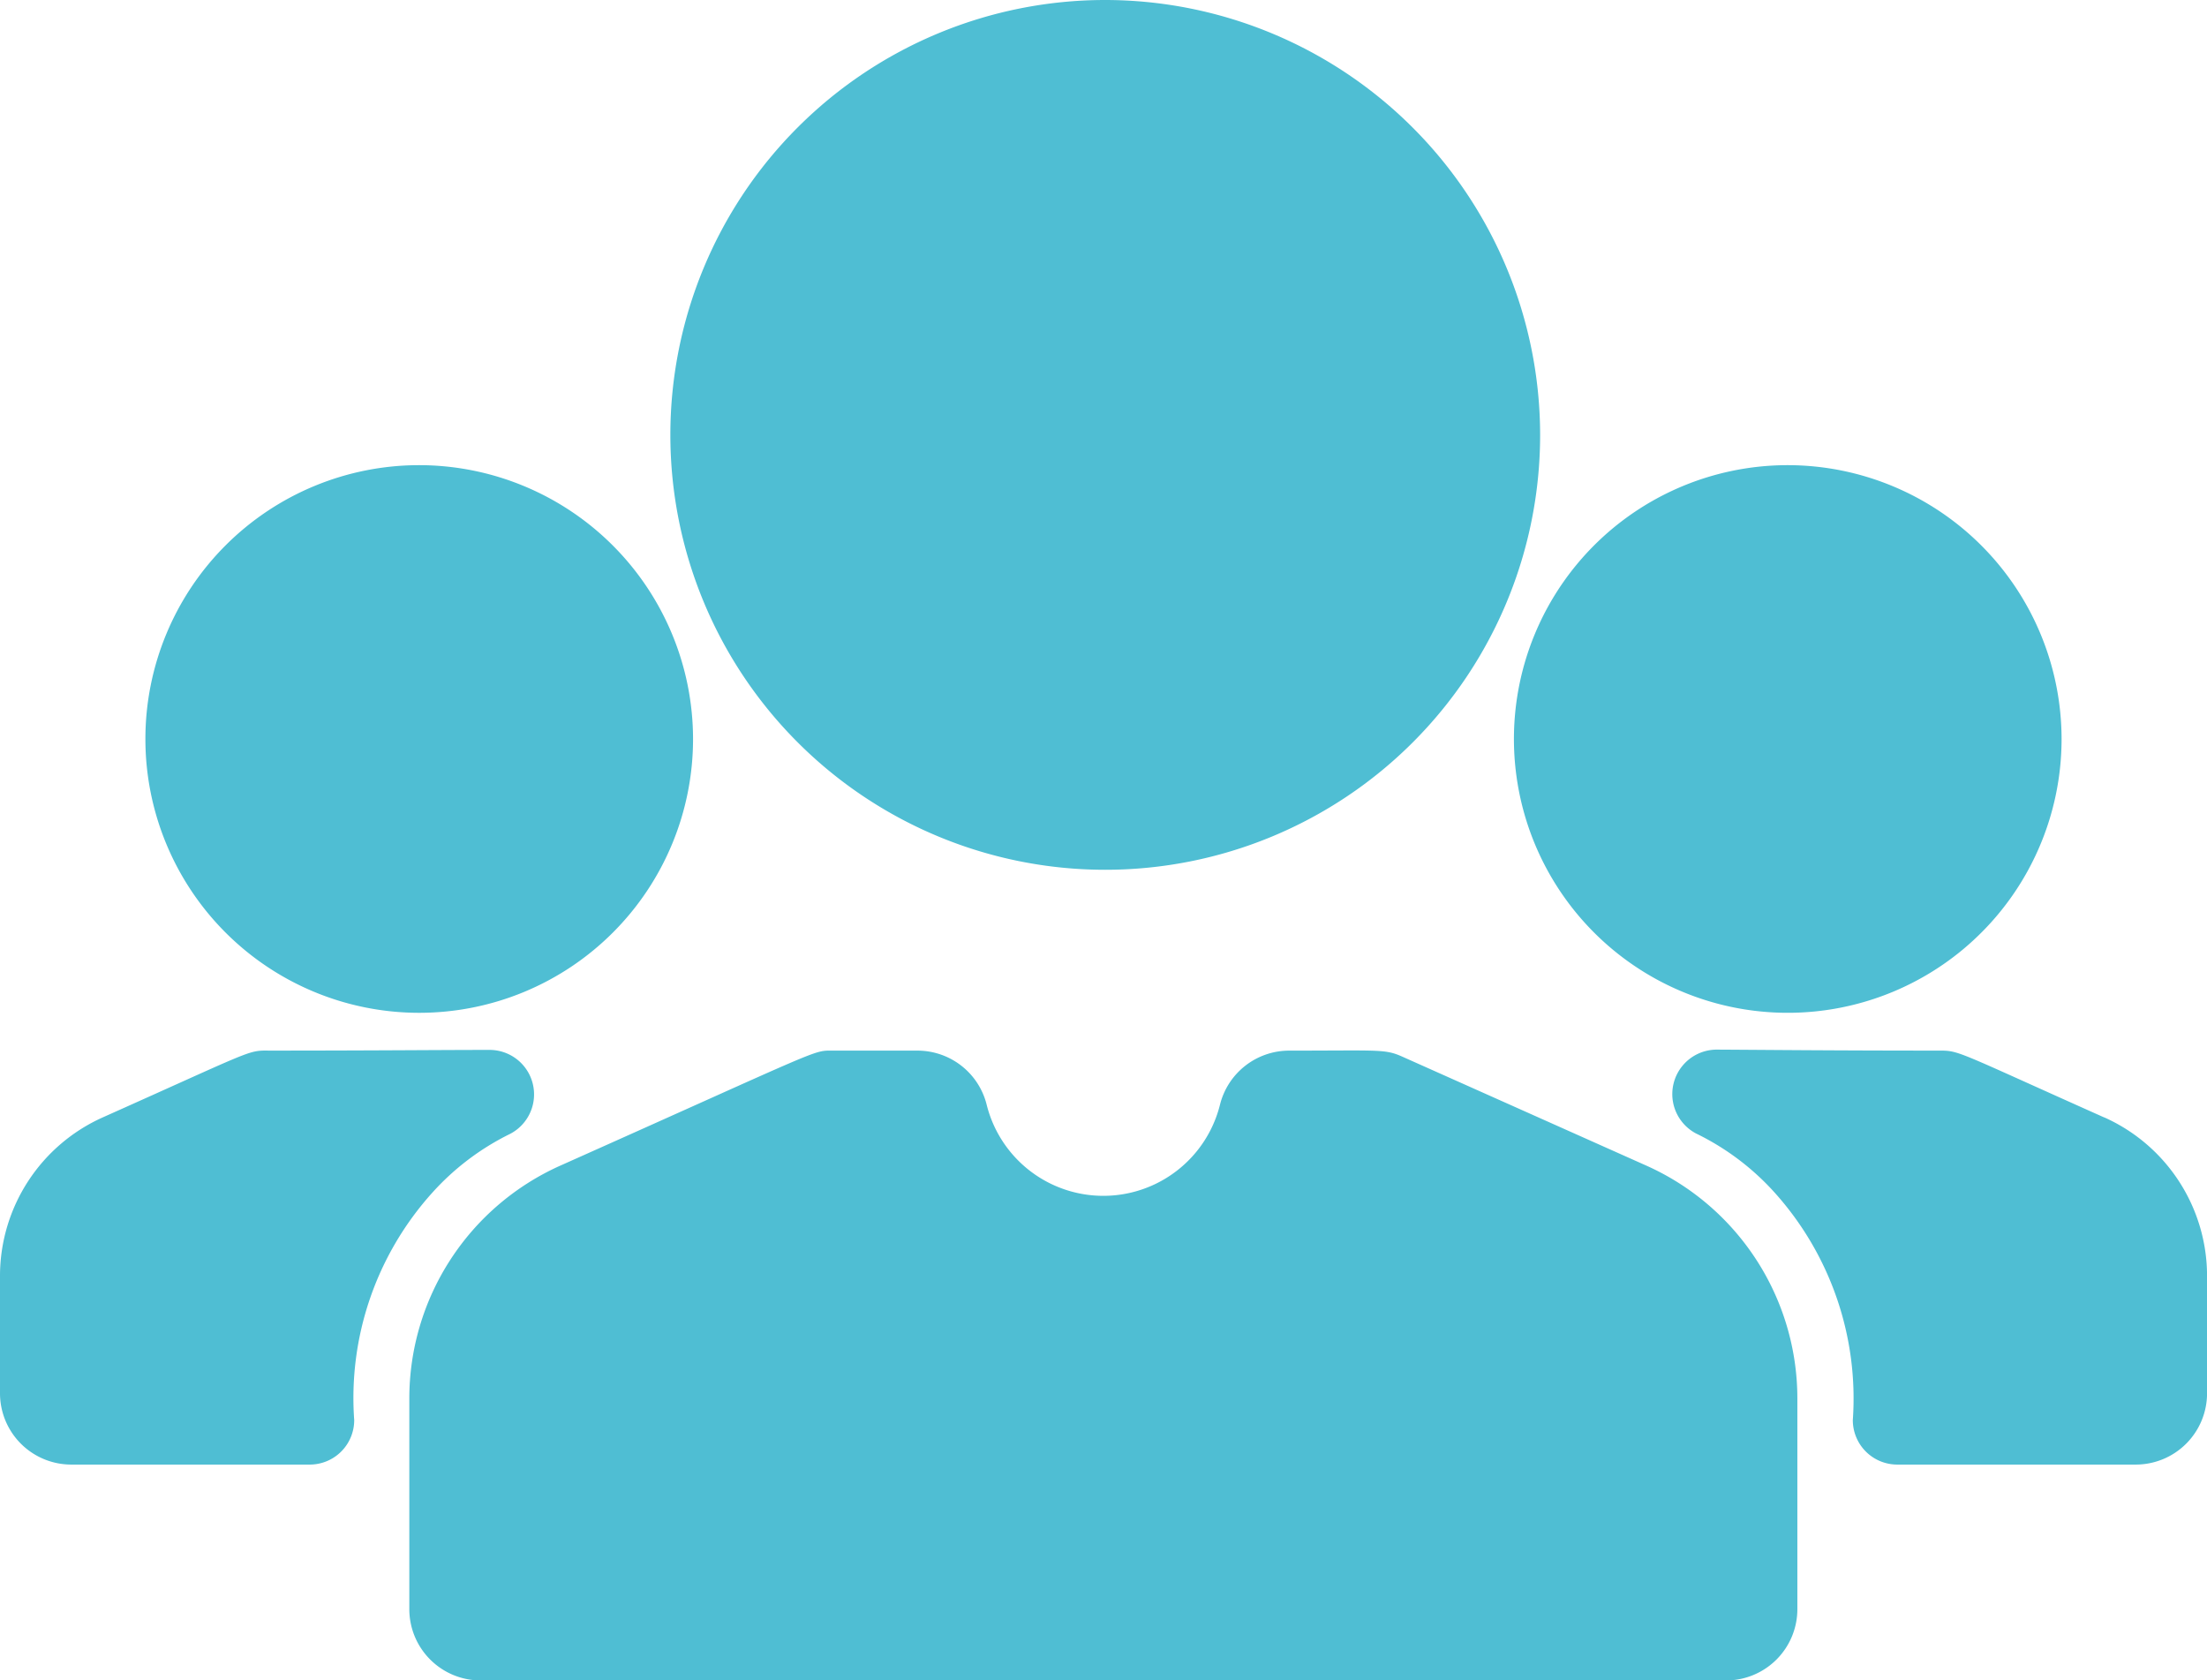 <svg xmlns="http://www.w3.org/2000/svg" width="83.574" height="63.633" viewBox="0 0 83.574 63.633">
  <path id="people" d="M65.377,122.809H18.2a2.7,2.7,0,0,1-2.7-2.7v-7.982a9.66,9.66,0,0,1,5.715-8.811c10.1-4.509,9.544-4.356,10.331-4.356h3.2a2.7,2.7,0,0,1,2.618,2.052,4.553,4.553,0,0,0,8.833,0,2.7,2.7,0,0,1,2.618-2.052c3.448,0,3.626-.068,4.3.234l9.232,4.122a9.661,9.661,0,0,1,5.715,8.811v7.982a2.7,2.7,0,0,1-2.7,2.7ZM41.853,59.176A16.468,16.468,0,1,0,58.321,75.644,16.486,16.486,0,0,0,41.853,59.176ZM15.875,76.79A10.369,10.369,0,1,0,26.244,87.159,10.38,10.38,0,0,0,15.875,76.79Zm51.823,0A10.369,10.369,0,1,0,78.067,87.159,10.38,10.38,0,0,0,67.7,76.79Zm11.983,24.7c-5.61-2.505-5.475-2.531-6.243-2.531-4.016,0-6.643-.028-8.42-.037a1.685,1.685,0,0,0-.786,3.179,9.685,9.685,0,0,1,2.983,2.25,11.661,11.661,0,0,1,2.947,8.6,1.683,1.683,0,0,0,1.684,1.684h9.03a2.7,2.7,0,0,0,2.7-2.7v-4.447a6.58,6.58,0,0,0-3.892-6ZM10.135,98.957c-.764,0-.614.017-6.243,2.531a6.58,6.58,0,0,0-3.892,6v4.447a2.7,2.7,0,0,0,2.7,2.7h9.029a1.683,1.683,0,0,0,1.684-1.685,11.607,11.607,0,0,1,2.948-8.6,9.71,9.71,0,0,1,2.957-2.238,1.685,1.685,0,0,0-.779-3.179c-1.788,0-4.414.026-8.4.026Z" transform="translate(0 -59.176)" fill="#4fbed3"/>
</svg>
